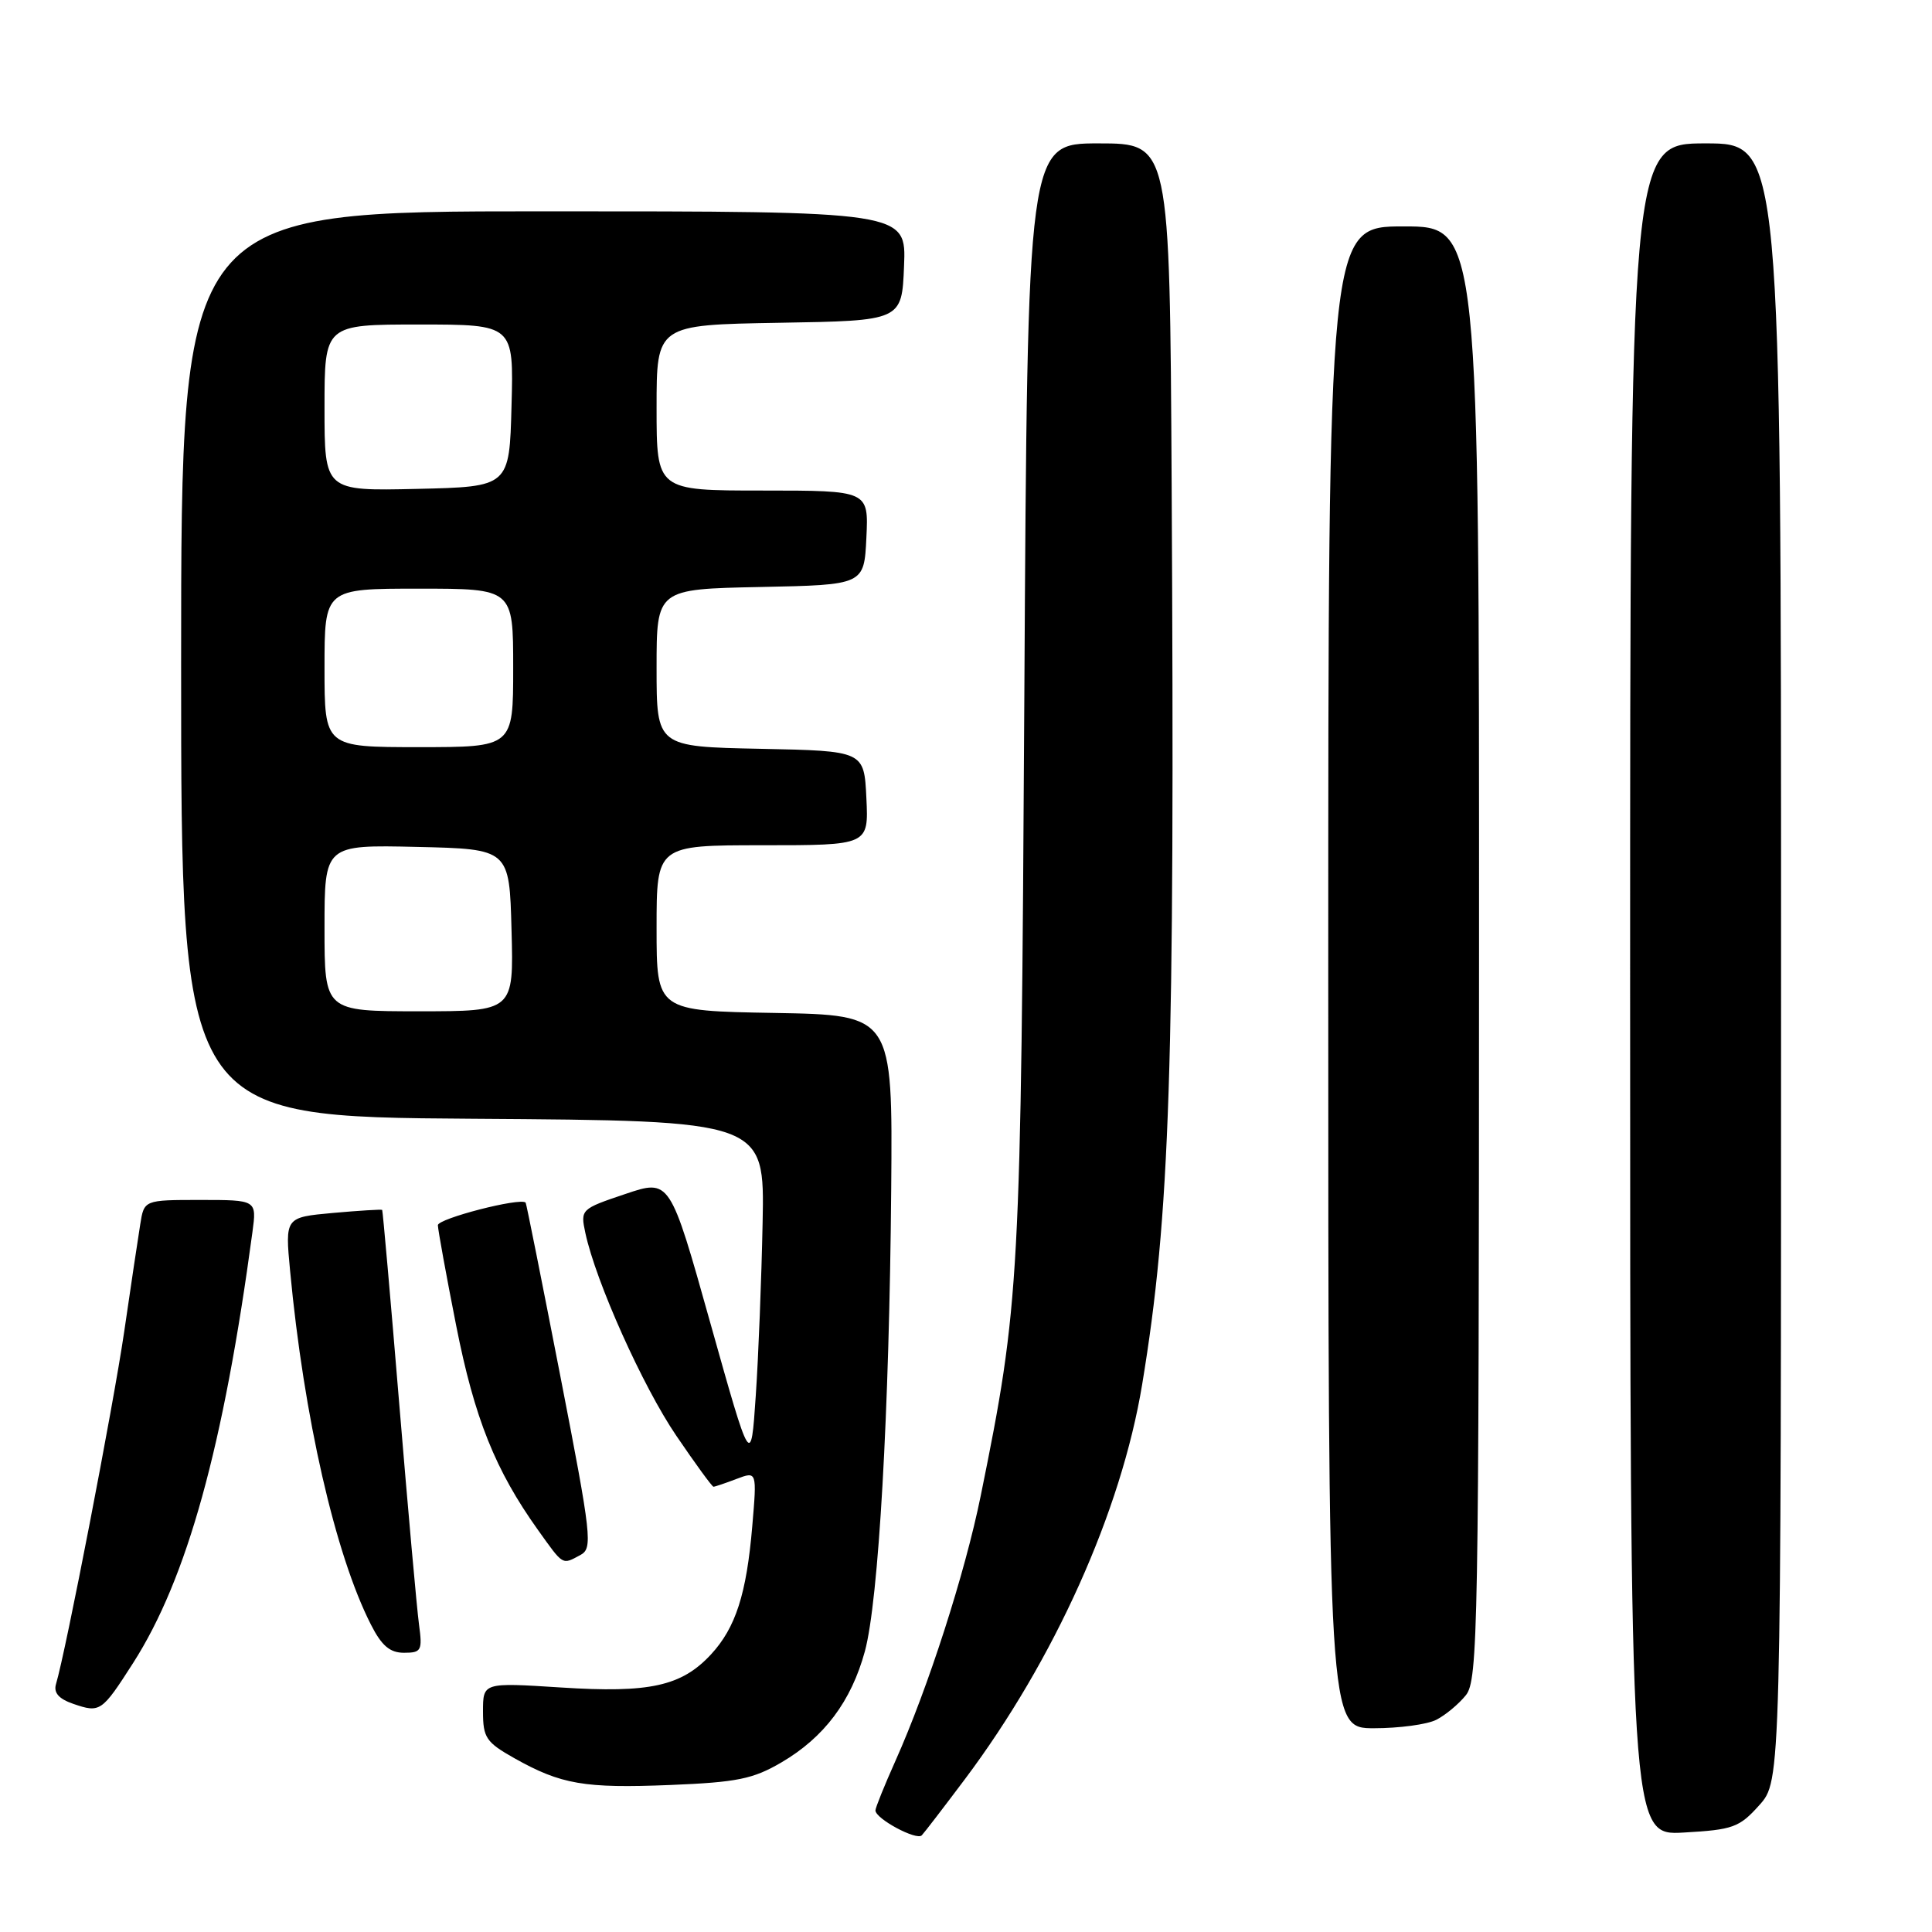 <?xml version="1.0" encoding="UTF-8" standalone="no"?>
<!DOCTYPE svg PUBLIC "-//W3C//DTD SVG 1.1//EN" "http://www.w3.org/Graphics/SVG/1.1/DTD/svg11.dtd" >
<svg xmlns="http://www.w3.org/2000/svg" xmlns:xlink="http://www.w3.org/1999/xlink" version="1.1" viewBox="0 0 256 256">
 <g >
 <path fill="currentColor"
d=" M 127.84 235.77 C 139.72 219.94 148.57 200.23 151.34 183.46 C 155.05 161.00 155.68 141.78 155.25 64.25 C 155.00 19.00 155.00 19.00 145.57 19.00 C 136.15 19.00 136.15 19.00 135.73 92.25 C 135.28 169.99 135.13 172.70 129.95 198.20 C 127.86 208.49 122.98 223.65 118.63 233.37 C 117.18 236.61 116.00 239.54 116.00 239.89 C 116.00 240.99 121.46 243.92 122.14 243.19 C 122.50 242.81 125.06 239.47 127.84 235.77 Z  M 233.12 239.19 C 236.00 235.97 236.00 235.97 236.00 127.48 C 236.00 19.00 236.00 19.00 226.00 19.00 C 216.00 19.00 216.00 19.00 216.00 131.11 C 216.00 243.23 216.00 243.23 223.12 242.82 C 229.64 242.45 230.47 242.15 233.12 239.19 Z  M 103.54 233.53 C 109.21 230.21 112.79 225.44 114.60 218.81 C 116.42 212.11 117.84 187.21 118.09 157.50 C 118.28 134.50 118.28 134.50 102.64 134.22 C 87.00 133.95 87.00 133.95 87.00 122.97 C 87.00 112.00 87.00 112.00 101.05 112.00 C 115.10 112.00 115.10 112.00 114.80 105.75 C 114.50 99.50 114.50 99.50 100.75 99.22 C 87.00 98.94 87.00 98.94 87.00 88.50 C 87.00 78.06 87.00 78.06 100.75 77.78 C 114.50 77.50 114.50 77.50 114.80 71.25 C 115.10 65.00 115.10 65.00 101.05 65.00 C 87.00 65.00 87.00 65.00 87.00 54.02 C 87.00 43.05 87.00 43.05 103.25 42.77 C 119.50 42.50 119.50 42.50 119.79 35.25 C 120.09 28.00 120.09 28.00 72.04 28.00 C 24.00 28.00 24.00 28.00 24.00 87.99 C 24.00 147.98 24.00 147.98 62.66 148.24 C 101.32 148.50 101.32 148.50 101.05 162.00 C 100.90 169.43 100.50 179.76 100.14 184.97 C 99.50 194.45 99.50 194.45 94.13 175.33 C 88.77 156.21 88.77 156.21 82.83 158.22 C 76.97 160.19 76.90 160.26 77.56 163.36 C 78.94 169.82 85.18 183.73 89.62 190.25 C 92.14 193.96 94.36 197.00 94.54 197.00 C 94.72 197.00 96.09 196.54 97.58 195.97 C 100.30 194.94 100.30 194.94 99.68 202.22 C 98.92 211.21 97.48 215.69 94.20 219.23 C 90.30 223.43 86.07 224.36 74.32 223.60 C 64.00 222.94 64.00 222.94 64.00 226.78 C 64.00 230.26 64.41 230.86 68.17 232.98 C 74.35 236.45 77.43 236.98 88.82 236.52 C 97.67 236.16 99.78 235.73 103.54 233.53 Z  M 190.32 227.88 C 191.52 227.27 193.28 225.81 194.23 224.63 C 195.84 222.65 195.96 215.94 195.98 126.25 C 196.00 30.00 196.00 30.00 186.00 30.00 C 176.00 30.00 176.00 30.00 176.00 129.50 C 176.00 229.00 176.00 229.00 182.07 229.00 C 185.40 229.00 189.11 228.50 190.32 227.88 Z  M 17.65 220.34 C 24.79 209.17 29.62 191.73 33.45 163.25 C 34.02 159.00 34.02 159.00 26.56 159.00 C 19.09 159.00 19.09 159.00 18.58 162.25 C 18.29 164.04 17.33 170.45 16.45 176.50 C 15.01 186.30 8.71 218.87 7.42 223.15 C 7.08 224.30 7.79 225.11 9.71 225.77 C 13.27 226.99 13.48 226.85 17.65 220.34 Z  M 55.52 215.25 C 55.24 213.19 54.06 200.03 52.90 186.00 C 51.74 171.97 50.72 160.42 50.64 160.32 C 50.55 160.23 47.62 160.41 44.13 160.72 C 37.77 161.30 37.77 161.30 38.44 168.40 C 40.26 187.75 44.41 205.95 49.14 215.25 C 50.57 218.07 51.66 219.00 53.53 219.00 C 55.83 219.00 55.99 218.72 55.52 215.25 Z  M 76.90 206.05 C 78.56 205.16 78.40 203.69 74.24 182.30 C 71.80 169.76 69.74 159.43 69.65 159.35 C 68.93 158.65 58.01 161.47 58.02 162.35 C 58.04 162.98 59.12 168.95 60.44 175.62 C 62.87 187.94 65.63 194.81 71.30 202.75 C 74.69 207.49 74.46 207.36 76.90 206.05 Z  M 43.00 122.97 C 43.00 111.94 43.00 111.94 55.25 112.22 C 67.50 112.50 67.50 112.50 67.78 123.25 C 68.07 134.00 68.07 134.00 55.53 134.00 C 43.00 134.00 43.00 134.00 43.00 122.97 Z  M 43.00 88.50 C 43.00 78.00 43.00 78.00 55.50 78.00 C 68.00 78.00 68.00 78.00 68.00 88.50 C 68.00 99.00 68.00 99.00 55.50 99.00 C 43.00 99.00 43.00 99.00 43.00 88.50 Z  M 43.00 54.03 C 43.00 43.00 43.00 43.00 55.53 43.00 C 68.07 43.00 68.07 43.00 67.78 53.75 C 67.50 64.50 67.50 64.50 55.25 64.78 C 43.00 65.06 43.00 65.06 43.00 54.03 Z "/>
</g>
</svg>